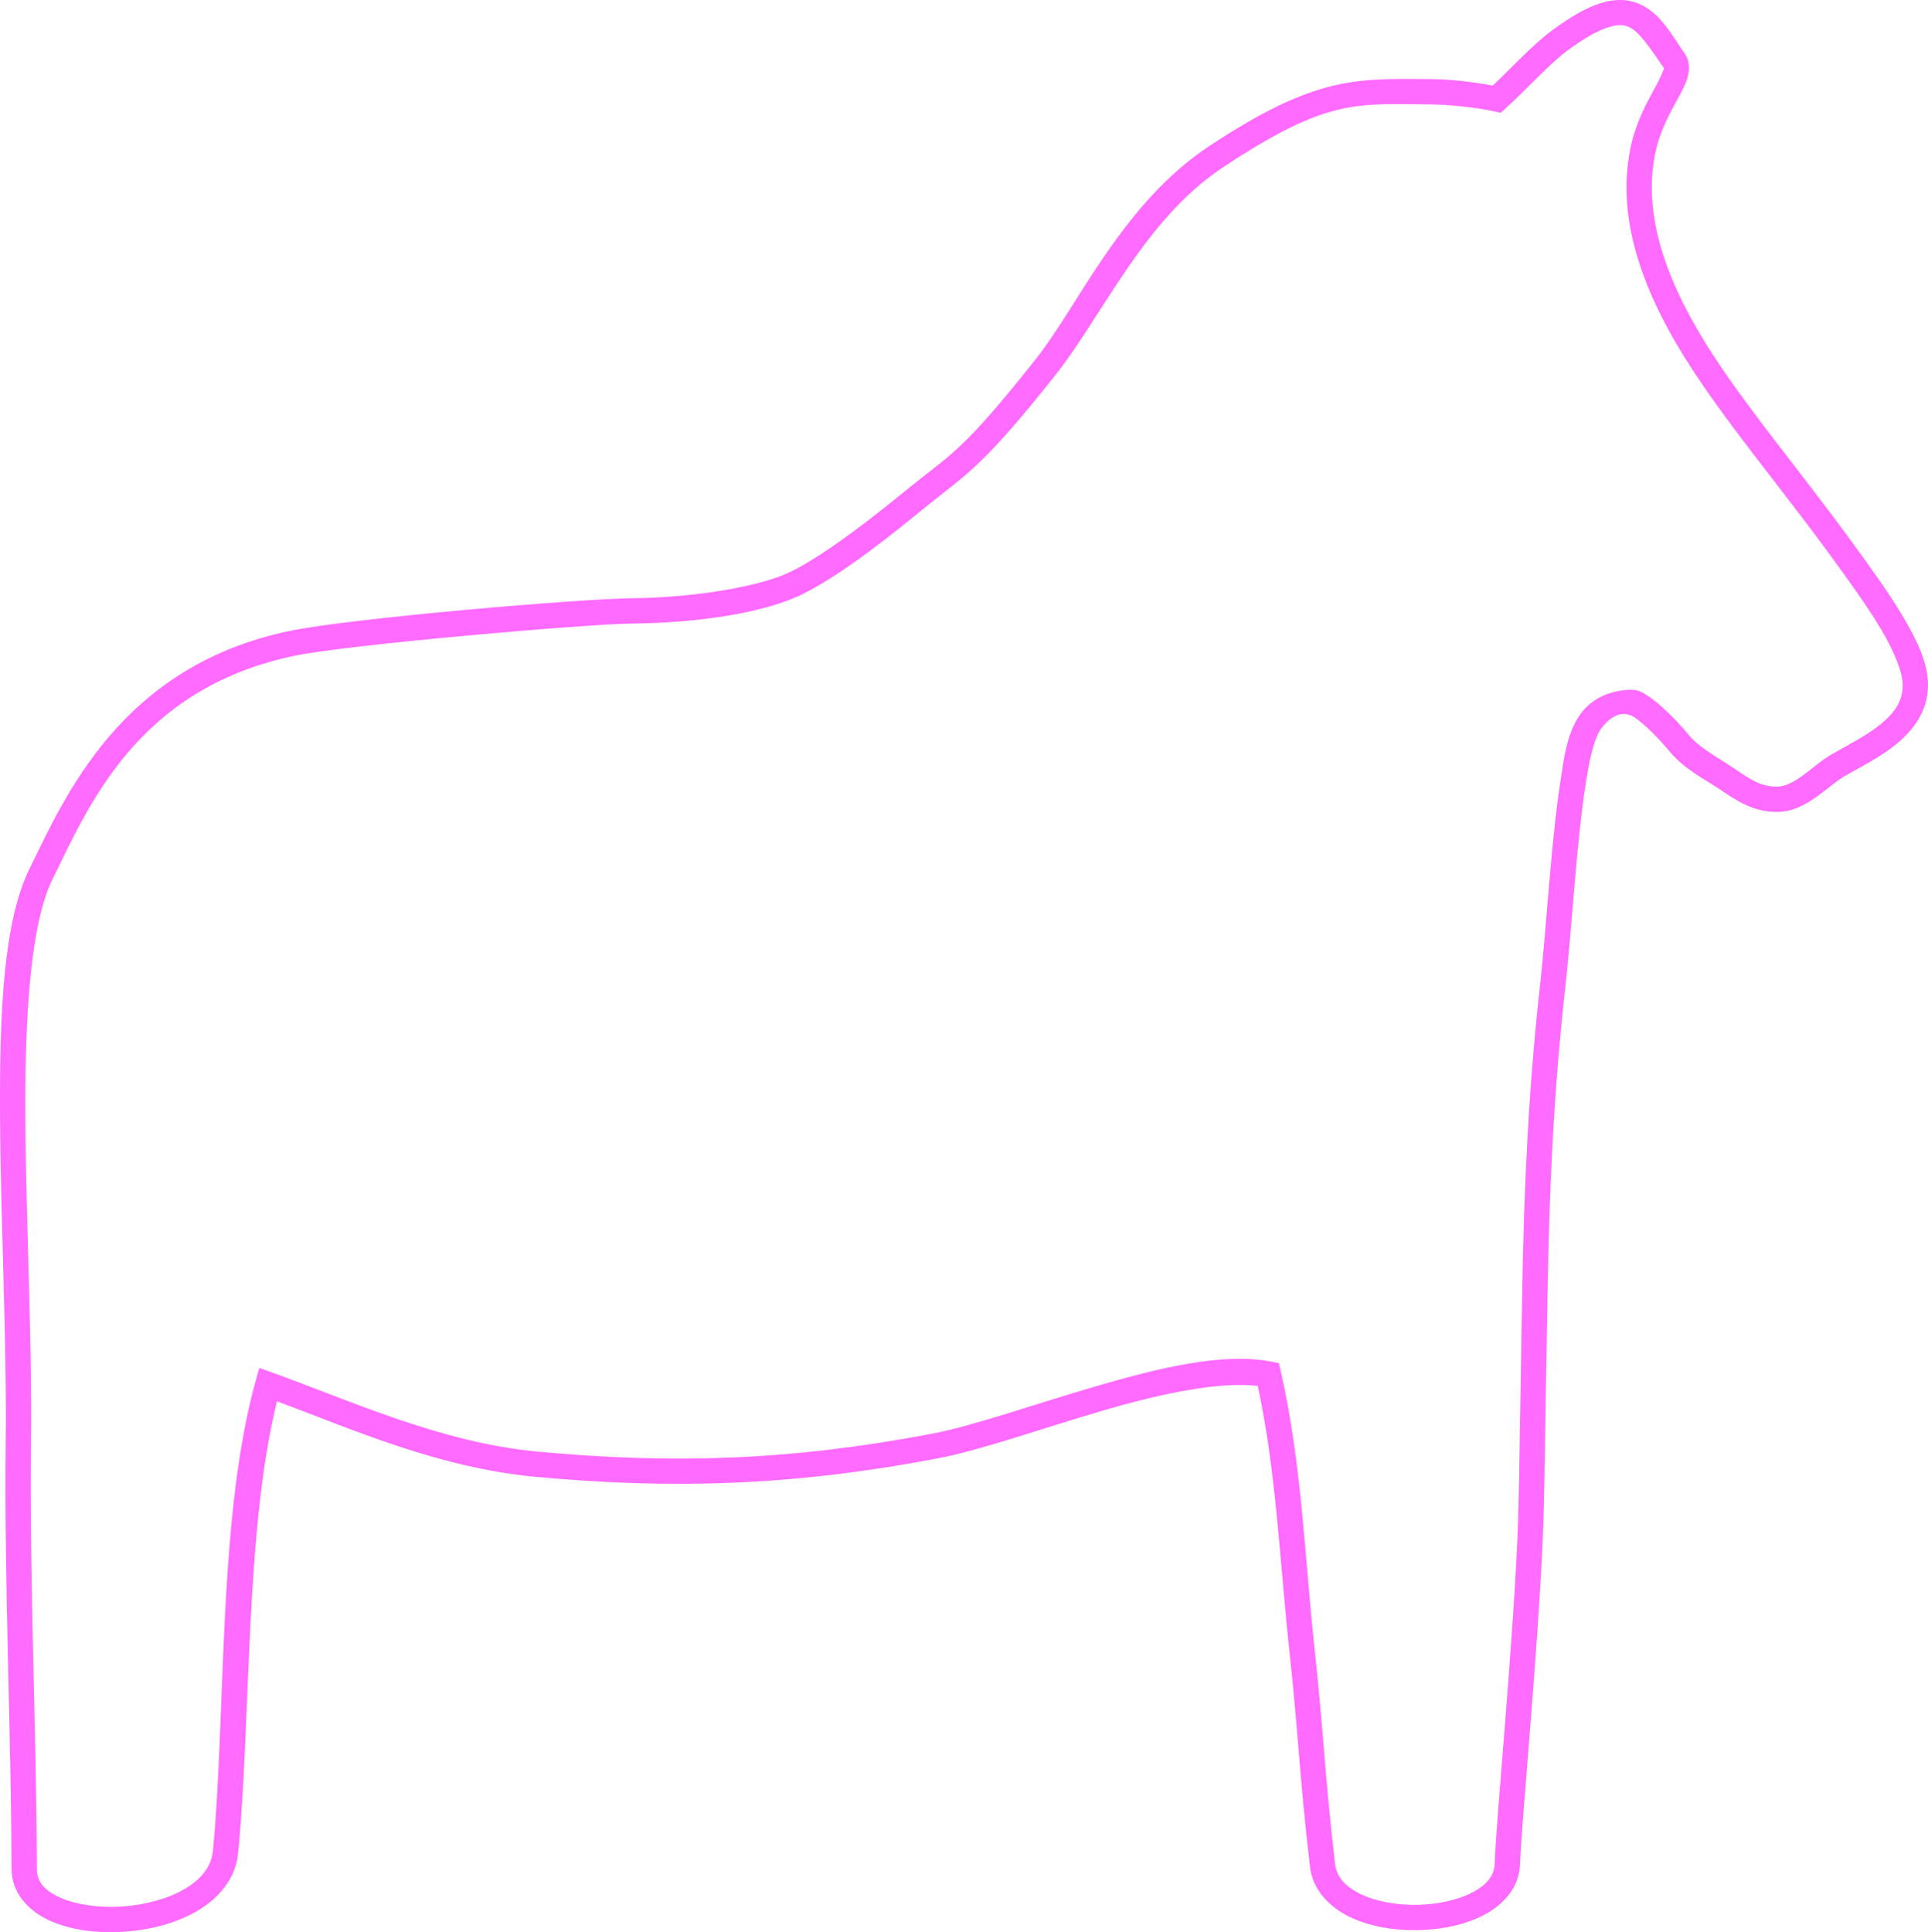 <?xml version="1.0" encoding="UTF-8" standalone="no"?>
<svg
   xmlns:dc="http://purl.org/dc/elements/1.1/"
   xmlns:cc="http://creativecommons.org/ns#"
   xmlns:rdf="http://www.w3.org/1999/02/22-rdf-syntax-ns#"
   xmlns:svg="http://www.w3.org/2000/svg"
   xmlns="http://www.w3.org/2000/svg"
   xmlns:sodipodi="http://sodipodi.sourceforge.net/DTD/sodipodi-0.dtd"
   xmlns:inkscape="http://www.inkscape.org/namespaces/inkscape"
   version="1.1"
   id="svg2"
   width="389.104"
   height="389.92"
   viewBox="0 0 389.104 389.92"
   sodipodi:docname="outline.svg"
   inkscape:version="1.0.1 (3bc2e813f5, 2020-09-07)">
  <defs
     id="defs6" />
  <sodipodi:namedview
     pagecolor="#ffffff"
     bordercolor="#666666"
     borderopacity="1"
     objecttolerance="10"
     gridtolerance="10"
     guidetolerance="10"
     inkscape:pageopacity="0"
     inkscape:pageshadow="2"
     inkscape:window-width="1920"
     inkscape:window-height="1027"
     id="namedview4"
     showgrid="false"
     showguides="false"
     inkscape:zoom="20.965901"
     inkscape:cx="317.54505"
     inkscape:cy="19.010308"
     inkscape:window-x="0"
     inkscape:window-y="0"
     inkscape:window-maximized="1"
     inkscape:current-layer="g931"
     inkscape:object-paths="true"
     fit-margin-top="0"
     fit-margin-left="0"
     fit-margin-right="0"
     fit-margin-bottom="0"
     inkscape:document-rotation="0" />
  <g
     inkscape:groupmode="layer"
     id="g931"
     inkscape:label="cookie-cutter-outline"
     style="display:inline;opacity:0.583"
     transform="translate(-158.482,-73.256)">
    <path
       style="color:#000000;font-style:normal;font-variant:normal;font-weight:normal;font-stretch:normal;font-size:medium;line-height:normal;font-family:sans-serif;font-variant-ligatures:normal;font-variant-position:normal;font-variant-caps:normal;font-variant-numeric:normal;font-variant-alternates:normal;font-variant-east-asian:normal;font-feature-settings:normal;font-variation-settings:normal;text-indent:0;text-align:start;text-decoration:none;text-decoration-line:none;text-decoration-style:solid;text-decoration-color:#000000;letter-spacing:normal;word-spacing:normal;text-transform:none;writing-mode:lr-tb;direction:ltr;text-orientation:mixed;dominant-baseline:auto;baseline-shift:baseline;text-anchor:start;white-space:normal;shape-padding:0;shape-margin:0;inline-size:0;clip-rule:nonzero;display:inline;overflow:visible;visibility:visible;opacity:1;isolation:auto;mix-blend-mode:normal;color-interpolation:sRGB;color-interpolation-filters:linearRGB;solid-color:#000000;solid-opacity:1;vector-effect:none;fill:#ff00ff;fill-opacity:1;fill-rule:nonzero;stroke:none;stroke-width:5.102;stroke-linecap:butt;stroke-linejoin:miter;stroke-miterlimit:4;stroke-dasharray:none;stroke-dashoffset:0;stroke-opacity:1;color-rendering:auto;image-rendering:auto;shape-rendering:auto;text-rendering:auto;enable-background:accumulate;stop-color:#000000;stop-opacity:1"
       d="m 485.508,73.256 c -1.285,-0.009 -2.643,0.206 -4.045,0.654 -2.803,0.896 -5.885,2.64 -9.637,5.402 -4.114,3.029 -8.525,7.878 -12.072,11.213 -4.199,-0.795 -9.012,-1.277 -12.348,-1.303 -15.163,-0.116 -23.374,-0.712 -44.881,13.518 -17.599,11.644 -26.281,31.972 -34.971,42.945 -14.867,18.776 -17.052,19.077 -25.479,25.92 -5.908,4.798 -16.335,13.22 -23.861,16.957 -6.188,3.072 -19.482,5.293 -32.26,5.426 -10.43,0.108 -56.719,4.016 -69.135,6.619 -34.099,7.149 -45.327,33.676 -52.359,47.918 -5.3,10.733 -6.087,29.052 -5.967,50.166 0.12,21.114 1.377,44.875 1.141,65.469 -0.322,28.058 1.092,58.451 1.188,86.311 0.017,4.801 3.407,8.413 7.633,10.34 4.226,1.926 9.484,2.61 14.791,2.289 5.307,-0.32 10.662,-1.658 15.008,-4.193 4.345,-2.535 7.783,-6.499 8.285,-11.678 2.623,-27.046 1.356,-65.064 7.846,-91.188 14.838,5.503 32.471,13.417 52.184,15.244 27.489,2.547 51.734,1.857 81.047,-3.703 9.024,-1.712 21.475,-6.182 33.885,-9.793 11.621,-3.381 23.076,-5.748 30.82,-4.855 3.744,17.36 4.433,35.437 6.383,53.496 1.908,17.668 1.934,24.372 4.148,43.52 0.538,4.65 3.834,8.067 7.865,10.059 4.031,1.991 8.927,2.831 13.783,2.758 4.856,-0.073 9.673,-1.056 13.557,-3.113 3.883,-2.057 6.997,-5.508 7.176,-10.027 0.37,-9.345 3.472,-41.143 4.58,-65.271 0.324,-7.061 0.449,-18.235 0.516,-22.205 l 0.471,-27.994 c 0.356,-21.151 1.261,-40.915 3.6,-61.824 1.32,-11.806 2.222,-28.958 4.102,-40.945 0.616,-3.931 1.496,-8.767 3.033,-10.965 1.421,-2.032 3.534,-3.584 5.625,-2.931 0.512,0.16 0.501,0.078 1.133,0.489 0.631,0.412 1.468,1.083 2.33,1.861 1.724,1.558 3.583,3.566 4.744,4.98 2.987,3.64 6.996,5.574 10.082,7.646 3.486,2.341 6.828,4.665 11.709,4.635 3.242,-0.02 5.875,-1.57 8.066,-3.148 2.191,-1.578 4.089,-3.264 5.674,-4.164 3.065,-1.741 7.037,-3.697 10.408,-6.465 3.371,-2.768 6.251,-6.64 6.281,-11.717 0.026,-4.445 -2.156,-9.057 -5.123,-14.039 -2.967,-4.982 -6.84,-10.284 -10.67,-15.533 -10.488,-14.374 -21.545,-27.364 -29.033,-39.414 -8.8,-14.16 -12.522,-26.821 -10.273,-38.221 0.868,-4.4 2.811,-7.944 4.447,-10.951 0.818,-1.504 1.572,-2.852 2.047,-4.312 0.475,-1.46 0.629,-3.416 -0.457,-4.994 -2.842,-4.128 -5.006,-8.368 -9.418,-10.188 -1.103,-0.455 -2.313,-0.69 -3.598,-0.699 z m -0.065,5.07 c 0.661,0.001 1.203,0.134 1.717,0.346 2.055,0.848 4.19,4.05 7.16,8.363 -0.521,1.466 -1.269,2.873 -1.867,3.975 -1.619,2.977 -3.926,7.096 -4.973,12.402 -2.593,13.145 1.766,27.132 10.945,41.902 7.804,12.558 18.903,25.555 29.244,39.729 3.83,5.249 7.63,10.469 10.41,15.137 2.78,4.668 4.419,8.833 4.404,11.398 -0.019,3.233 -1.681,5.556 -4.418,7.803 -2.737,2.247 -6.439,4.126 -9.689,5.973 -2.327,1.321 -4.264,3.11 -6.137,4.459 -1.872,1.349 -3.531,2.178 -5.115,2.188 -3.312,0.021 -5.3,-1.398 -8.832,-3.77 -3.465,-2.326 -6.916,-4.128 -8.982,-6.646 -1.343,-1.636 -3.291,-3.743 -5.268,-5.529 -0.988,-0.893 -1.976,-1.705 -2.965,-2.35 -0.989,-0.645 -1.877,-1.277 -3.475,-1.25 -3.349,0.057 -7.612,1.265 -10.252,5.041 -2.749,3.931 -3.288,9.24 -3.893,13.098 -1.955,12.469 -2.843,29.657 -4.131,41.17 -2.362,21.118 -3.273,41.062 -3.631,62.305 l -0.471,27.994 c -0.068,4.023 -0.196,15.184 -0.512,22.057 -1.097,23.896 -4.184,55.313 -4.58,65.305 -0.093,2.358 -1.569,4.184 -4.467,5.719 -2.898,1.535 -7.054,2.458 -11.244,2.521 -4.19,0.063 -8.412,-0.731 -11.447,-2.23 -3.035,-1.5 -4.752,-3.432 -5.057,-6.07 -2.199,-19.017 -2.222,-25.68 -4.145,-43.48 -1.991,-18.432 -2.565,-37.372 -6.82,-55.932 l -0.373,-1.625 -1.639,-0.311 c -9.625,-1.824 -22.261,1.207 -34.869,4.875 -12.608,3.668 -25.166,8.116 -33.41,9.68 -28.885,5.479 -52.493,6.149 -79.625,3.635 -19.667,-1.822 -37.953,-10.356 -53.639,-15.975 l -2.582,-0.926 -0.736,2.643 c -7.672,27.578 -5.974,67.492 -8.621,94.789 -0.315,3.248 -2.36,5.768 -5.777,7.762 -3.417,1.994 -8.106,3.23 -12.744,3.51 -4.638,0.28 -9.226,-0.408 -12.367,-1.84 -3.141,-1.432 -4.638,-3.167 -4.646,-5.715 -0.097,-28.019 -1.507,-58.39 -1.188,-86.234 0.239,-20.845 -1.024,-44.625 -1.143,-65.557 -0.119,-20.931 1.136,-39.162 5.439,-47.877 7.197,-14.576 16.959,-38.502 48.832,-45.184 10.804,-2.265 58.937,-6.416 68.141,-6.512 13.287,-0.138 26.699,-2.096 34.477,-5.957 8.535,-4.238 18.909,-12.776 24.809,-17.566 8.152,-6.62 11.252,-7.757 26.262,-26.713 9.501,-11.998 17.856,-31.321 33.785,-41.859 21.001,-13.894 26.686,-12.787 42.027,-12.67 3.227,0.025 8.771,0.55 12.717,1.408 l 1.281,0.279 0.973,-0.881 c 4.03,-3.645 8.928,-9.069 12.514,-11.709 3.491,-2.57 6.189,-4.019 8.164,-4.65 0.987,-0.316 1.767,-0.447 2.428,-0.445 z"
       id="path833"
       sodipodi:nodetypes="ssscssssscssssssssscssscsssssssccssssssssssssssssssssssssccsssssssssssssssssccsssssssccsssscccssssssssscssssscccsss" />
  </g>
</svg>
